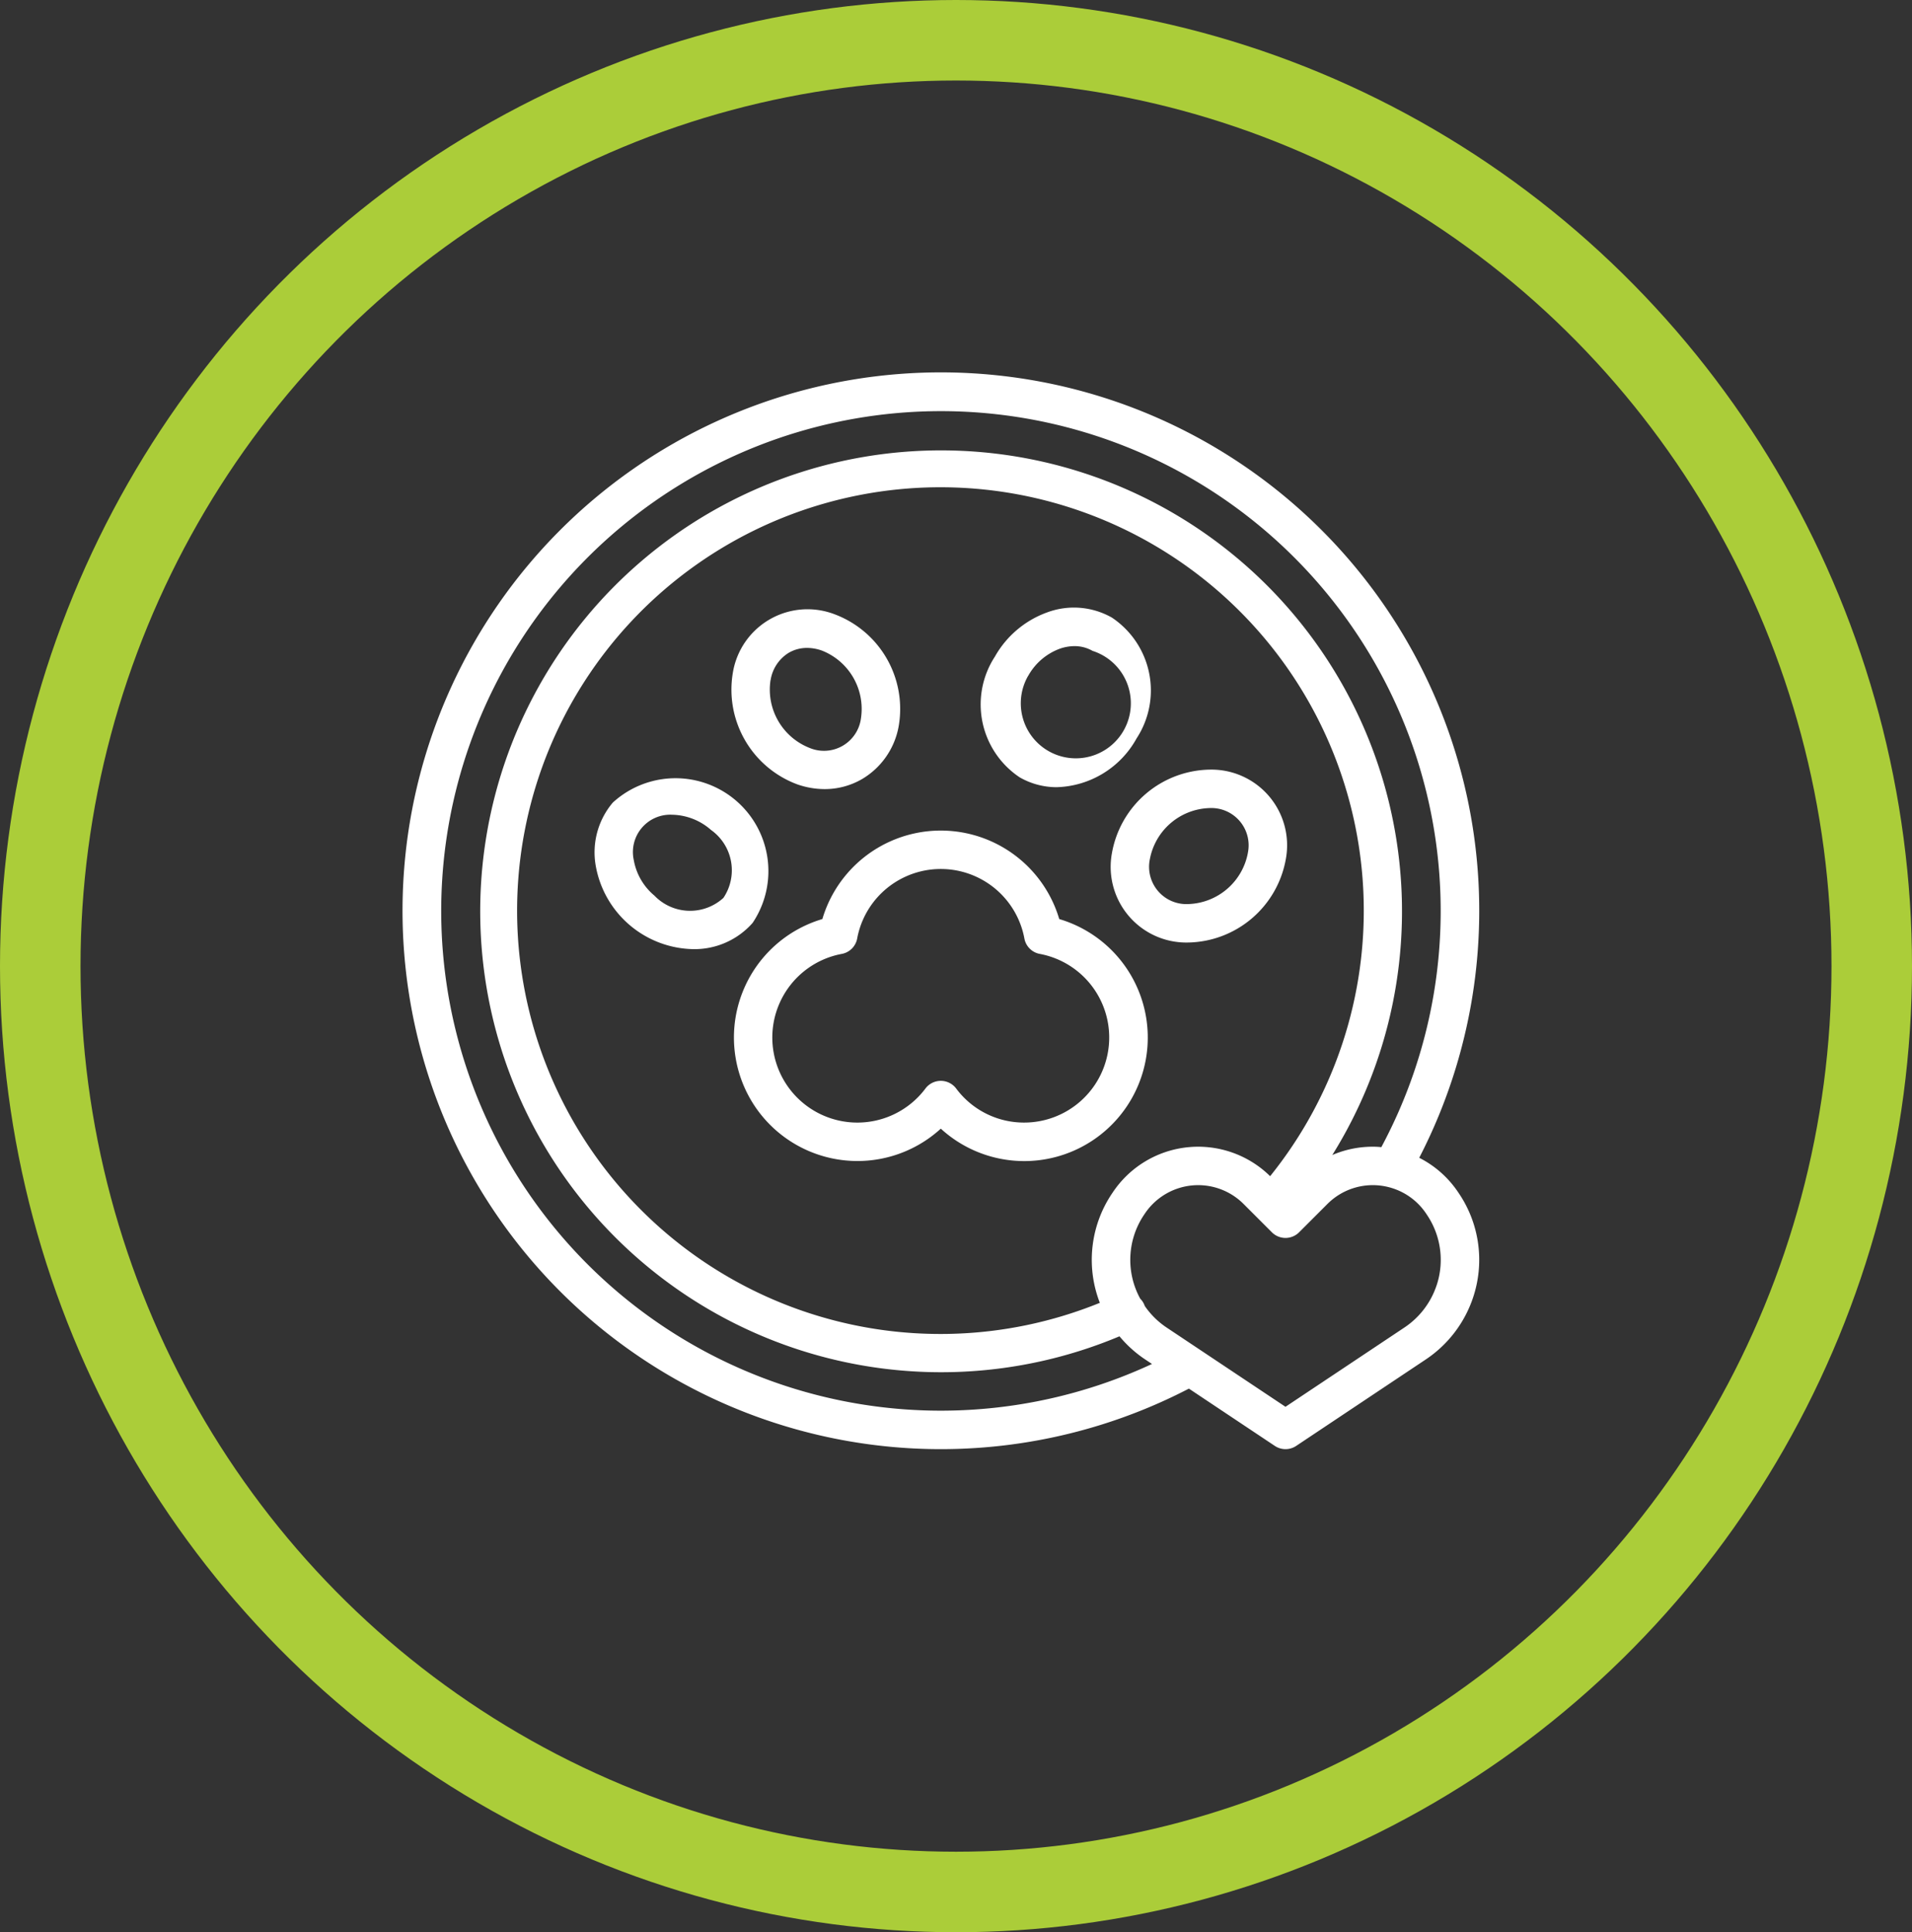 <svg xmlns="http://www.w3.org/2000/svg" width="95" height="96" viewBox="0 0 95 96">
  <rect x="0" y="0" width="95" height="96" fill="#333333" stroke="none"/>
  <g id="Grupo_2023" data-name="Grupo 2023" transform="translate(-589 -1651)">
    <g id="Grupo_1882" data-name="Grupo 1882" transform="translate(-4 99)">
      <g id="Elipse_55" data-name="Elipse 55" transform="translate(593 1552)" fill="none" stroke="#abcd39" stroke-width="4">
        <ellipse cx="47.5" cy="48" rx="47.5" ry="48" stroke="none"/>
        <ellipse cx="47.5" cy="48" rx="45.5" ry="46" fill="none"/>
      </g>
      <g id="outline" transform="translate(580.963 1538.5)">
        <path id="Caminho_481" data-name="Caminho 481" d="M186.08,227.041a6.137,6.137,0,0,0-11.77,0,6.137,6.137,0,1,0,5.885,10.413,6.138,6.138,0,1,0,5.885-10.413Zm-1.74,10.111a4.2,4.2,0,0,1-3.381-1.691.955.955,0,0,0-1.528,0,4.226,4.226,0,1,1-4.156-6.689.955.955,0,0,0,.765-.765,4.225,4.225,0,0,1,8.308,0,.955.955,0,0,0,.765.765,4.226,4.226,0,0,1-.774,8.38Z" transform="translate(-121.413 -167.879)" fill="#fff"/>
        <path id="Caminho_482" data-name="Caminho 482" d="M172.141,139.315a4.134,4.134,0,0,0,1.375.242,3.685,3.685,0,0,0,1.854-.494,3.824,3.824,0,0,0,1.834-2.671,5.021,5.021,0,0,0-3.186-5.519,3.759,3.759,0,0,0-5.064,2.924A5.021,5.021,0,0,0,172.141,139.315Zm-1.308-5.168a1.945,1.945,0,0,1,.911-1.368,1.793,1.793,0,0,1,.9-.236,2.218,2.218,0,0,1,.736.131,3.114,3.114,0,0,1,1.943,3.365,1.853,1.853,0,0,1-2.551,1.473,3.114,3.114,0,0,1-1.943-3.365Z" transform="translate(-120.508 -86.852)" fill="#fff"/>
        <path id="Caminho_483" data-name="Caminho 483" d="M119.842,207.389a4.615,4.615,0,0,0-6.947-5.978,3.825,3.825,0,0,0-.849,3.127,5.012,5.012,0,0,0,4.837,4.153A3.848,3.848,0,0,0,119.842,207.389Zm-1.448-1.246a2.458,2.458,0,0,1-3.43-.11,2.974,2.974,0,0,1-1.029-1.783,1.856,1.856,0,0,1,1.915-2.236,3,3,0,0,1,1.923.754,2.458,2.458,0,0,1,.62,3.375Z" transform="translate(-70.411 -148.035)" fill="#fff"/>
        <path id="Caminho_484" data-name="Caminho 484" d="M274.75,138.312a3.675,3.675,0,0,0,1.849.49,4.682,4.682,0,0,0,3.962-2.426,4.352,4.352,0,0,0-1.229-6,3.822,3.822,0,0,0-3.23-.253,4.884,4.884,0,0,0-2.581,2.189A4.352,4.352,0,0,0,274.75,138.312Zm.426-5.045a2.973,2.973,0,0,1,1.561-1.342,2.219,2.219,0,0,1,.736-.131,1.793,1.793,0,0,1,.9.236,2.734,2.734,0,1,1-3.2,1.237Z" transform="translate(-212.05 -86.192)" fill="#fff"/>
        <path id="Caminho_485" data-name="Caminho 485" d="M335.472,201.717a3.759,3.759,0,0,0-3.805-4.432h-.009a5.021,5.021,0,0,0-4.83,4.157,3.759,3.759,0,0,0,3.805,4.432h.009a5.021,5.021,0,0,0,4.83-4.157Zm-1.889-.289a3.114,3.114,0,0,1-2.946,2.535h-.005a1.853,1.853,0,0,1-1.917-2.233,3.114,3.114,0,0,1,2.945-2.535h.005a1.853,1.853,0,0,1,1.917,2.233Z" transform="translate(-259.545 -145.547)" fill="#fff"/>
        <path id="Caminho_486" data-name="Caminho 486" d="M84.492,72.743a5.092,5.092,0,0,0-1.939-1.72A26.749,26.749,0,1,0,71.109,82.491l4.27,2.847a.955.955,0,0,0,1.06,0l6.446-4.3a5.966,5.966,0,0,0,2.34-3.063,5.9,5.9,0,0,0-.693-5.173ZM58.781,83.587A24.83,24.83,0,1,1,80.67,70.494a3.971,3.971,0,0,0-.422-.022,5.087,5.087,0,0,0-2.014.413A22.9,22.9,0,1,0,67.66,79.892a5.932,5.932,0,0,0,1.273,1.147l.342.228A24.908,24.908,0,0,1,58.781,83.587Zm8.545-10.845-.041.061a5.9,5.9,0,0,0-.693,5.173c.028.085.059.169.091.253a21.034,21.034,0,1,1,8.462-6.292,5.1,5.1,0,0,0-7.819.805Zm16.086,4.63a4.048,4.048,0,0,1-1.587,2.078l-5.917,3.944L69.992,79.45a4.037,4.037,0,0,1-1.076-1.065.944.944,0,0,0-.225-.362,4.007,4.007,0,0,1,.184-4.16l.041-.061a3.189,3.189,0,0,1,4.908-.486l1.409,1.409a.955.955,0,0,0,1.351,0l1.409-1.409a3.183,3.183,0,0,1,2.987-.848h0A3.181,3.181,0,0,1,82.9,73.8l.04.061A4,4,0,0,1,83.413,77.372Z" transform="translate(0 0)" fill="#fff"/>
      </g>
    </g>
  </g>
</svg>

